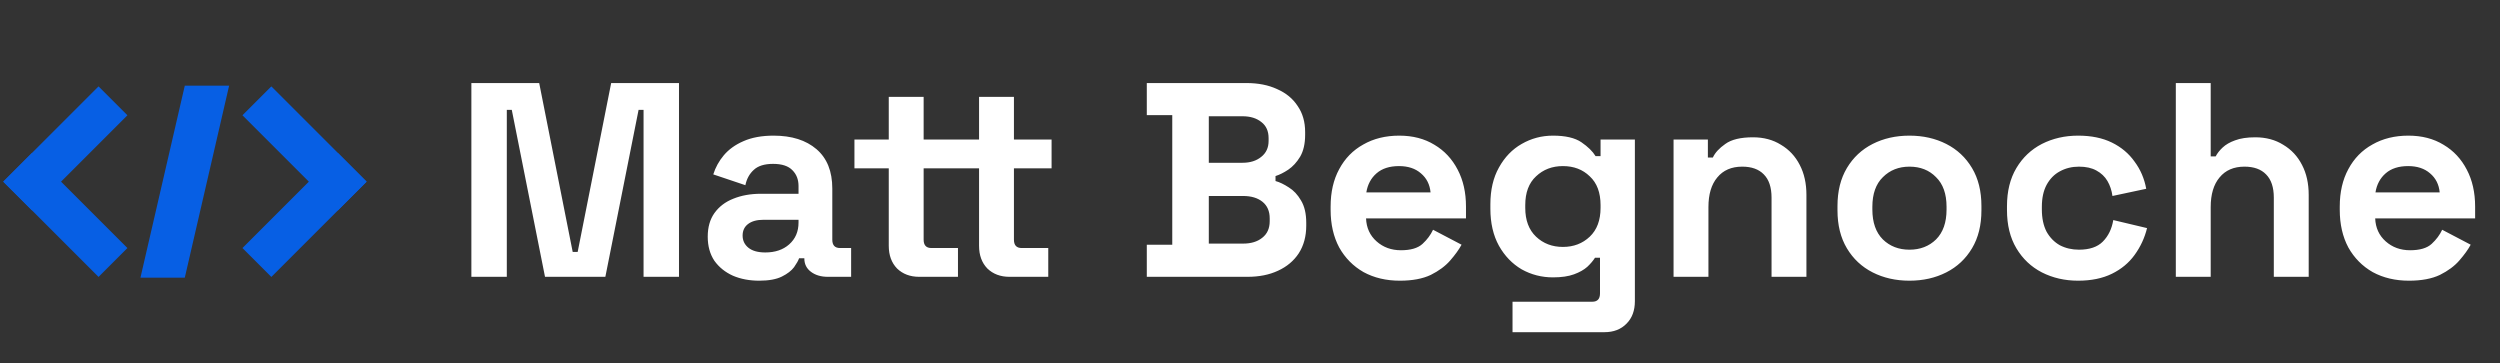 <svg width="289" height="42" viewBox="0 0 289 42" fill="none" xmlns="http://www.w3.org/2000/svg">
<rect x="0" y="0" width="289" height="42" fill="#333333" stroke="none"/>
<path d="M16.236 32.098H21.362L26.487 9.902H21.362L16.236 32.098Z" fill="#075FE4"/>
<path d="M11.39 9.987L0.379 20.998L0.381 21L0.379 21.002L11.39 32.013L14.73 28.674L7.056 21L14.73 13.326L11.39 9.987Z" fill="#075FE4"/>
<path d="M3.719 17.663L0.381 21L3.719 24.338L7.057 21L3.719 17.663Z" fill="#075FE4"/>
<path d="M42.378 20.998L31.367 9.987L28.027 13.326L35.701 21L28.027 28.674L31.367 32.013L42.378 21.002L42.376 21L42.378 20.998Z" fill="#075FE4"/>
<path d="M39.039 17.662L35.701 21L39.039 24.338L42.377 21L39.039 17.662Z" fill="#075FE4"/>
<path d="M54.491 32V9.6H62.331L66.203 29.12H66.779L70.651 9.6H78.491V32H74.395V12.704H73.819L69.979 32H63.003L59.163 12.704H58.587V32H54.491ZM87.766 32.448C86.635 32.448 85.622 32.256 84.726 31.872C83.83 31.467 83.115 30.891 82.582 30.144C82.07 29.376 81.814 28.448 81.814 27.36C81.814 26.272 82.07 25.365 82.582 24.64C83.115 23.893 83.84 23.339 84.758 22.976C85.696 22.592 86.763 22.4 87.958 22.4H92.31V21.504C92.31 20.757 92.075 20.149 91.606 19.68C91.136 19.189 90.39 18.944 89.366 18.944C88.363 18.944 87.616 19.179 87.126 19.648C86.635 20.096 86.315 20.683 86.166 21.408L82.454 20.16C82.71 19.349 83.115 18.613 83.67 17.952C84.246 17.269 85.003 16.725 85.942 16.32C86.902 15.893 88.064 15.68 89.43 15.68C91.52 15.68 93.174 16.203 94.39 17.248C95.606 18.293 96.214 19.808 96.214 21.792V27.712C96.214 28.352 96.512 28.672 97.11 28.672H98.39V32H95.702C94.912 32 94.262 31.808 93.75 31.424C93.238 31.04 92.982 30.528 92.982 29.888V29.856H92.374C92.288 30.112 92.096 30.453 91.798 30.88C91.499 31.285 91.03 31.648 90.39 31.968C89.75 32.288 88.875 32.448 87.766 32.448ZM88.47 29.184C89.6 29.184 90.518 28.875 91.222 28.256C91.947 27.616 92.31 26.773 92.31 25.728V25.408H88.246C87.499 25.408 86.912 25.568 86.486 25.888C86.059 26.208 85.846 26.656 85.846 27.232C85.846 27.808 86.07 28.277 86.518 28.64C86.966 29.003 87.616 29.184 88.47 29.184ZM106.261 32C105.216 32 104.363 31.68 103.701 31.04C103.061 30.379 102.741 29.504 102.741 28.416V19.456H98.773V16.128H102.741V11.2H106.773V16.128H111.125V19.456H106.773V27.712C106.773 28.352 107.072 28.672 107.669 28.672H110.741V32H106.261ZM116.699 32C115.654 32 114.8 31.68 114.139 31.04C113.499 30.379 113.179 29.504 113.179 28.416V19.456H109.211V16.128H113.179V11.2H117.211V16.128H121.563V19.456H117.211V27.712C117.211 28.352 117.51 28.672 118.107 28.672H121.179V32H116.699ZM132.57 32V28.288H135.514V13.312H132.57V9.6H144.09C145.455 9.6 146.639 9.835 147.642 10.304C148.666 10.752 149.455 11.403 150.01 12.256C150.586 13.088 150.874 14.091 150.874 15.264V15.584C150.874 16.608 150.682 17.451 150.298 18.112C149.914 18.752 149.455 19.253 148.922 19.616C148.41 19.957 147.919 20.203 147.45 20.352V20.928C147.919 21.056 148.431 21.301 148.986 21.664C149.54 22.005 150.01 22.507 150.394 23.168C150.799 23.829 151.002 24.693 151.002 25.76V26.08C151.002 27.317 150.714 28.384 150.138 29.28C149.562 30.155 148.762 30.827 147.738 31.296C146.735 31.765 145.562 32 144.218 32H132.57ZM139.738 28.16H143.706C144.623 28.16 145.359 27.936 145.914 27.488C146.49 27.04 146.778 26.4 146.778 25.568V25.248C146.778 24.416 146.5 23.776 145.946 23.328C145.391 22.88 144.644 22.656 143.706 22.656H139.738V28.16ZM139.738 18.816H143.642C144.516 18.816 145.231 18.592 145.786 18.144C146.362 17.696 146.65 17.077 146.65 16.288V15.968C146.65 15.157 146.372 14.539 145.818 14.112C145.263 13.664 144.538 13.44 143.642 13.44H139.738V18.816ZM161.82 32.448C160.241 32.448 158.844 32.117 157.628 31.456C156.433 30.773 155.494 29.824 154.812 28.608C154.15 27.371 153.82 25.92 153.82 24.256V23.872C153.82 22.208 154.15 20.768 154.812 19.552C155.473 18.315 156.401 17.365 157.596 16.704C158.79 16.021 160.177 15.68 161.756 15.68C163.313 15.68 164.668 16.032 165.82 16.736C166.972 17.419 167.868 18.379 168.508 19.616C169.148 20.832 169.468 22.251 169.468 23.872V25.248H157.916C157.958 26.336 158.364 27.221 159.132 27.904C159.9 28.587 160.838 28.928 161.948 28.928C163.078 28.928 163.91 28.683 164.444 28.192C164.977 27.701 165.382 27.157 165.66 26.56L168.956 28.288C168.657 28.843 168.22 29.451 167.644 30.112C167.089 30.752 166.342 31.307 165.404 31.776C164.465 32.224 163.27 32.448 161.82 32.448ZM157.948 22.24H165.372C165.286 21.323 164.913 20.587 164.252 20.032C163.612 19.477 162.769 19.2 161.724 19.2C160.636 19.2 159.772 19.477 159.132 20.032C158.492 20.587 158.097 21.323 157.948 22.24ZM172.288 24.128V23.616C172.288 21.952 172.619 20.533 173.28 19.36C173.942 18.165 174.816 17.259 175.904 16.64C177.014 16 178.219 15.68 179.52 15.68C180.971 15.68 182.07 15.936 182.816 16.448C183.563 16.96 184.107 17.493 184.448 18.048H185.024V16.128H188.992V34.816C188.992 35.904 188.672 36.768 188.032 37.408C187.392 38.069 186.539 38.4 185.472 38.4H174.848V34.88H184.064C184.662 34.88 184.96 34.56 184.96 33.92V29.792H184.384C184.171 30.133 183.872 30.485 183.488 30.848C183.104 31.189 182.592 31.477 181.952 31.712C181.312 31.947 180.502 32.064 179.52 32.064C178.219 32.064 177.014 31.755 175.904 31.136C174.816 30.496 173.942 29.589 173.28 28.416C172.619 27.221 172.288 25.792 172.288 24.128ZM180.672 28.544C181.91 28.544 182.944 28.149 183.776 27.36C184.608 26.571 185.024 25.461 185.024 24.032V23.712C185.024 22.261 184.608 21.152 183.776 20.384C182.966 19.595 181.931 19.2 180.672 19.2C179.435 19.2 178.4 19.595 177.568 20.384C176.736 21.152 176.32 22.261 176.32 23.712V24.032C176.32 25.461 176.736 26.571 177.568 27.36C178.4 28.149 179.435 28.544 180.672 28.544ZM193.463 32V16.128H197.431V18.208H198.007C198.263 17.653 198.743 17.131 199.447 16.64C200.151 16.128 201.217 15.872 202.647 15.872C203.884 15.872 204.961 16.16 205.879 16.736C206.817 17.291 207.543 18.069 208.055 19.072C208.567 20.053 208.823 21.205 208.823 22.528V32H204.791V22.848C204.791 21.653 204.492 20.757 203.895 20.16C203.319 19.563 202.487 19.264 201.399 19.264C200.161 19.264 199.201 19.68 198.519 20.512C197.836 21.323 197.495 22.464 197.495 23.936V32H193.463ZM220.733 32.448C219.155 32.448 217.736 32.128 216.477 31.488C215.219 30.848 214.227 29.92 213.501 28.704C212.776 27.488 212.413 26.027 212.413 24.32V23.808C212.413 22.101 212.776 20.64 213.501 19.424C214.227 18.208 215.219 17.28 216.477 16.64C217.736 16 219.155 15.68 220.733 15.68C222.312 15.68 223.731 16 224.989 16.64C226.248 17.28 227.24 18.208 227.965 19.424C228.691 20.64 229.053 22.101 229.053 23.808V24.32C229.053 26.027 228.691 27.488 227.965 28.704C227.24 29.92 226.248 30.848 224.989 31.488C223.731 32.128 222.312 32.448 220.733 32.448ZM220.733 28.864C221.971 28.864 222.995 28.469 223.805 27.68C224.616 26.869 225.021 25.717 225.021 24.224V23.904C225.021 22.411 224.616 21.269 223.805 20.48C223.016 19.669 221.992 19.264 220.733 19.264C219.496 19.264 218.472 19.669 217.661 20.48C216.851 21.269 216.445 22.411 216.445 23.904V24.224C216.445 25.717 216.851 26.869 217.661 27.68C218.472 28.469 219.496 28.864 220.733 28.864ZM240.231 32.448C238.695 32.448 237.298 32.128 236.039 31.488C234.802 30.848 233.82 29.92 233.095 28.704C232.37 27.488 232.007 26.016 232.007 24.288V23.84C232.007 22.112 232.37 20.64 233.095 19.424C233.82 18.208 234.802 17.28 236.039 16.64C237.298 16 238.695 15.68 240.231 15.68C241.746 15.68 243.047 15.947 244.135 16.48C245.223 17.013 246.098 17.749 246.759 18.688C247.442 19.605 247.89 20.651 248.103 21.824L244.199 22.656C244.114 22.016 243.922 21.44 243.623 20.928C243.324 20.416 242.898 20.011 242.343 19.712C241.81 19.413 241.138 19.264 240.327 19.264C239.516 19.264 238.78 19.445 238.119 19.808C237.479 20.149 236.967 20.672 236.583 21.376C236.22 22.059 236.039 22.901 236.039 23.904V24.224C236.039 25.227 236.22 26.08 236.583 26.784C236.967 27.467 237.479 27.989 238.119 28.352C238.78 28.693 239.516 28.864 240.327 28.864C241.543 28.864 242.46 28.555 243.079 27.936C243.719 27.296 244.124 26.464 244.295 25.44L248.199 26.368C247.922 27.499 247.442 28.533 246.759 29.472C246.098 30.389 245.223 31.115 244.135 31.648C243.047 32.181 241.746 32.448 240.231 32.448ZM251.525 32V9.6H255.557V18.08H256.133C256.304 17.739 256.57 17.397 256.933 17.056C257.296 16.715 257.776 16.437 258.373 16.224C258.992 15.989 259.77 15.872 260.709 15.872C261.946 15.872 263.024 16.16 263.941 16.736C264.88 17.291 265.605 18.069 266.117 19.072C266.629 20.053 266.885 21.205 266.885 22.528V32H262.853V22.848C262.853 21.653 262.554 20.757 261.957 20.16C261.381 19.563 260.549 19.264 259.461 19.264C258.224 19.264 257.264 19.68 256.581 20.512C255.898 21.323 255.557 22.464 255.557 23.936V32H251.525ZM278.476 32.448C276.897 32.448 275.5 32.117 274.284 31.456C273.089 30.773 272.151 29.824 271.468 28.608C270.807 27.371 270.476 25.92 270.476 24.256V23.872C270.476 22.208 270.807 20.768 271.468 19.552C272.129 18.315 273.057 17.365 274.252 16.704C275.447 16.021 276.833 15.68 278.412 15.68C279.969 15.68 281.324 16.032 282.476 16.736C283.628 17.419 284.524 18.379 285.164 19.616C285.804 20.832 286.124 22.251 286.124 23.872V25.248H274.572C274.615 26.336 275.02 27.221 275.788 27.904C276.556 28.587 277.495 28.928 278.604 28.928C279.735 28.928 280.567 28.683 281.1 28.192C281.633 27.701 282.039 27.157 282.316 26.56L285.612 28.288C285.313 28.843 284.876 29.451 284.3 30.112C283.745 30.752 282.999 31.307 282.06 31.776C281.121 32.224 279.927 32.448 278.476 32.448ZM274.604 22.24H282.028C281.943 21.323 281.569 20.587 280.908 20.032C280.268 19.477 279.425 19.2 278.38 19.2C277.292 19.2 276.428 19.477 275.788 20.032C275.148 20.587 274.753 21.323 274.604 22.24Z" fill="white"/>
</svg>
